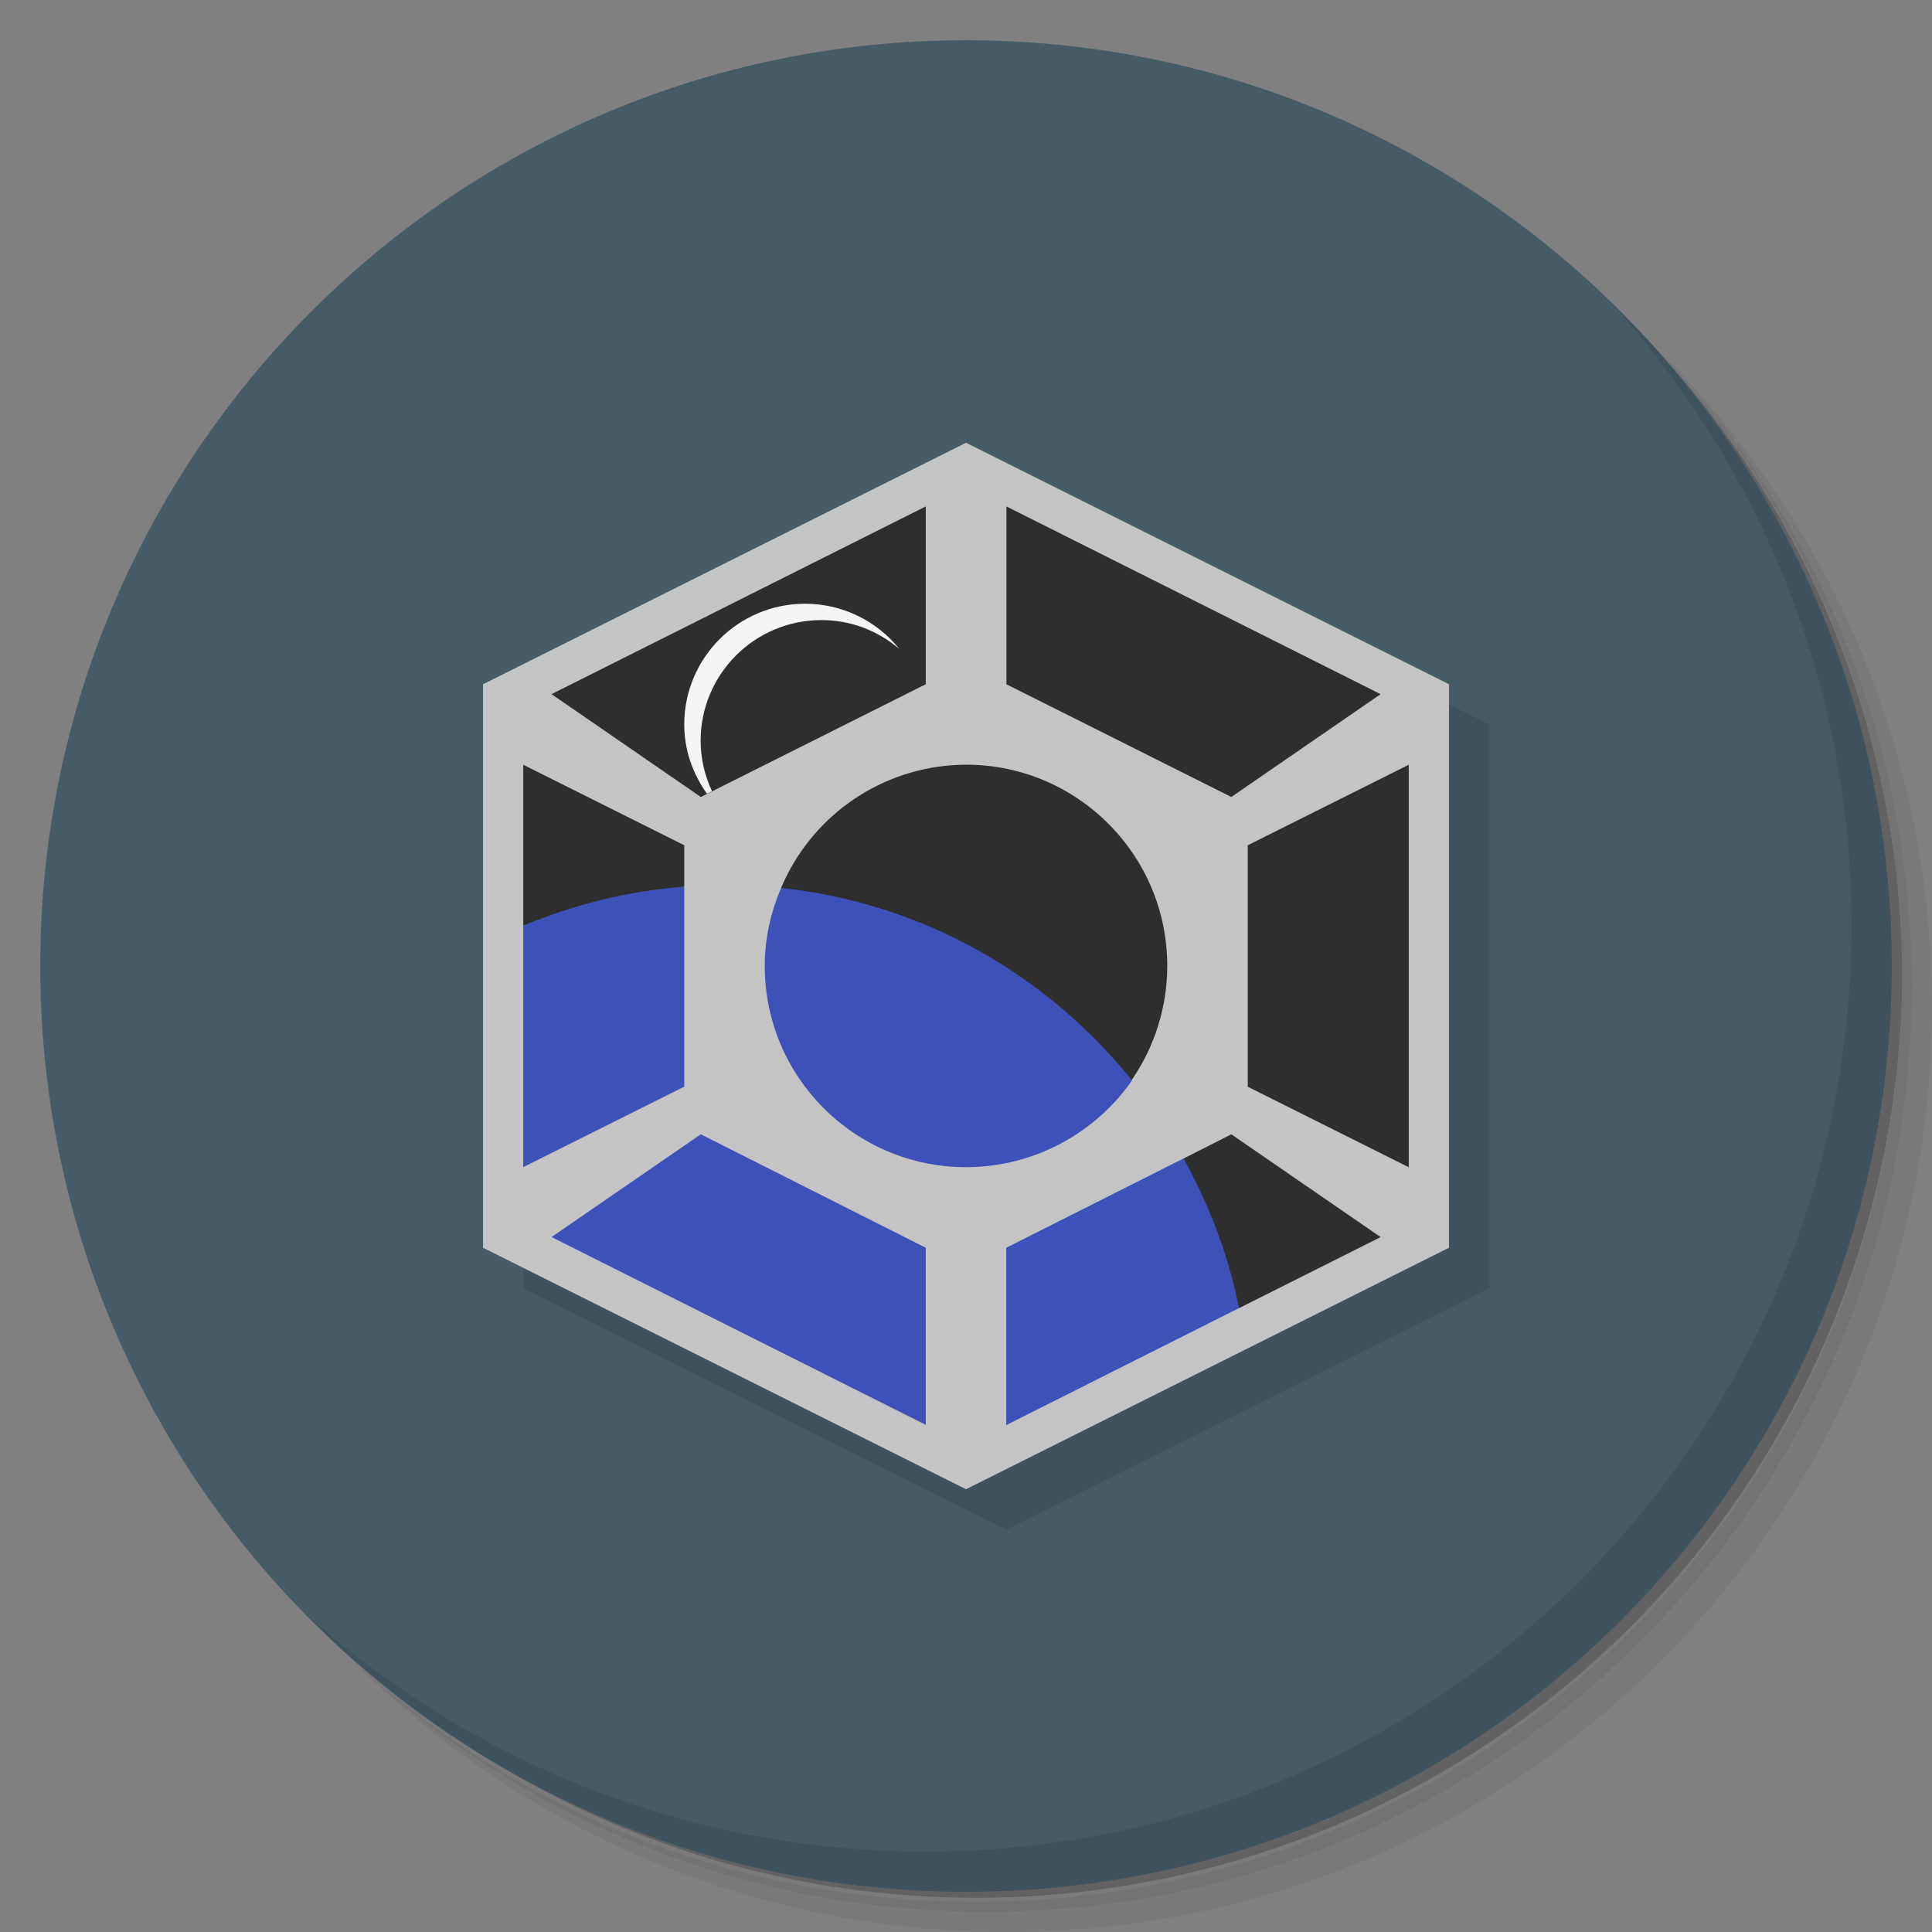 <svg version="1.1" viewBox="0 0 48 48" xmlns="http://www.w3.org/2000/svg">
 <rect x="0" y="0" width="48" height="48" fill="#808080" stroke="none"/>
 <defs>
  <linearGradient id="linearGradient3764" x1="1" x2="47" gradientTransform="matrix(0 -1 1 0 -1.5e-6 48)" gradientUnits="userSpaceOnUse">
   <stop style="stop-color:#455c67" offset="0"/>
   <stop style="stop-color:#455c67" offset="1"/>
  </linearGradient>
 </defs>
 <path d="m36.31 5c5.859 4.062 9.688 10.831 9.688 18.5 0 12.426-10.07 22.5-22.5 22.5-7.669 0-14.438-3.828-18.5-9.688 1.037 1.822 2.306 3.499 3.781 4.969 4.085 3.712 9.514 5.969 15.469 5.969 12.703 0 23-10.298 23-23 0-5.954-2.256-11.384-5.969-15.469-1.469-1.475-3.147-2.744-4.969-3.781zm4.969 3.781c3.854 4.113 6.219 9.637 6.219 15.719 0 12.703-10.297 23-23 23-6.081 0-11.606-2.364-15.719-6.219 4.16 4.144 9.883 6.719 16.219 6.719 12.703 0 23-10.298 23-23 0-6.335-2.575-12.06-6.719-16.219z" style="opacity:.05"/>
 <path d="m41.28 8.781c3.712 4.085 5.969 9.514 5.969 15.469 0 12.703-10.297 23-23 23-5.954 0-11.384-2.256-15.469-5.969 4.113 3.854 9.637 6.219 15.719 6.219 12.703 0 23-10.298 23-23 0-6.081-2.364-11.606-6.219-15.719z" style="opacity:.1"/>
 <path d="m31.25 2.375c8.615 3.154 14.75 11.417 14.75 21.13 0 12.426-10.07 22.5-22.5 22.5-9.708 0-17.971-6.135-21.12-14.75a23 23 0 0 0 44.875-7 23 23 0 0 0-16-21.875z" style="opacity:.2"/>
 <path d="m24 1c12.703 0 23 10.297 23 23s-10.297 23-23 23-23-10.297-23-23 10.297-23 23-23z" style="fill:url(#linearGradient3764)"/>
 <path d="m37 18v14l-12 6-12-6v-14l12-6" style="opacity:.1"/>
 <path d="m36 17v14l-12 6-12-6v-14l12-6" style="fill:#c4c4c4"/>
 <path d="m40.03 7.531c3.712 4.084 5.969 9.514 5.969 15.469 0 12.703-10.297 23-23 23-5.954 0-11.384-2.256-15.469-5.969 4.178 4.291 10.01 6.969 16.469 6.969 12.703 0 23-10.298 23-23 0-6.462-2.677-12.291-6.969-16.469z" style="opacity:.1"/>
 <path d="m23 12.582-9.297 4.664 3.709 2.555 5.588-2.801zm2.004 0v4.418l5.588 2.801 3.709-2.555zm-12.004 6.418v3.998c0 9.53e-4 4-0.969 4-0.969v-1.029zm10.898 0c-0.09 0.002-0.181 0.007-0.271 0.014-1.866 0.145-3.495 1.321-4.221 3.047l8.711 4.771c0.574-0.833 0.882-1.82 0.883-2.832 1.48e-4 -2.818-2.32-5.06-5.102-5zm11.102 0-4 2v6l4 2zm-4.408 9.182-1.185 0.6 1.375 3.719 3.519-1.766z" style="fill:#2e2e2e"/>
 <path d="m17 22.029c-1.409 0.106-2.752 0.449-4 0.969v6l4-2v-4.969zm2.406 0.031c-0.253 0.598-0.406 1.246-0.406 1.938 0 2.761 2.239 5 5 5 1.702 0 3.222-0.857 4.125-2.156-2.109-2.619-5.194-4.406-8.719-4.781zm-1.994 6.121-3.709 2.553 9.297 4.666v-4.4l-5.588-2.818zm11.994 0.6-4.406 2.219v4.406l5.781-2.906c-0.258-1.33-0.744-2.567-1.375-3.719z" style="fill:#3d51b8"/>
 <path d="m20 15c-1.657 0-3 1.343-3 3 0 0.645 0.216 1.229 0.563 1.719l0.125-0.063c-0.175-0.378-0.281-0.803-0.281-1.25 0-1.657 1.343-3 3-3 0.744 0 1.413 0.27 1.938 0.719-0.55-0.686-1.396-1.125-2.344-1.125z" style="fill:#f5f5f5"/>
</svg>
